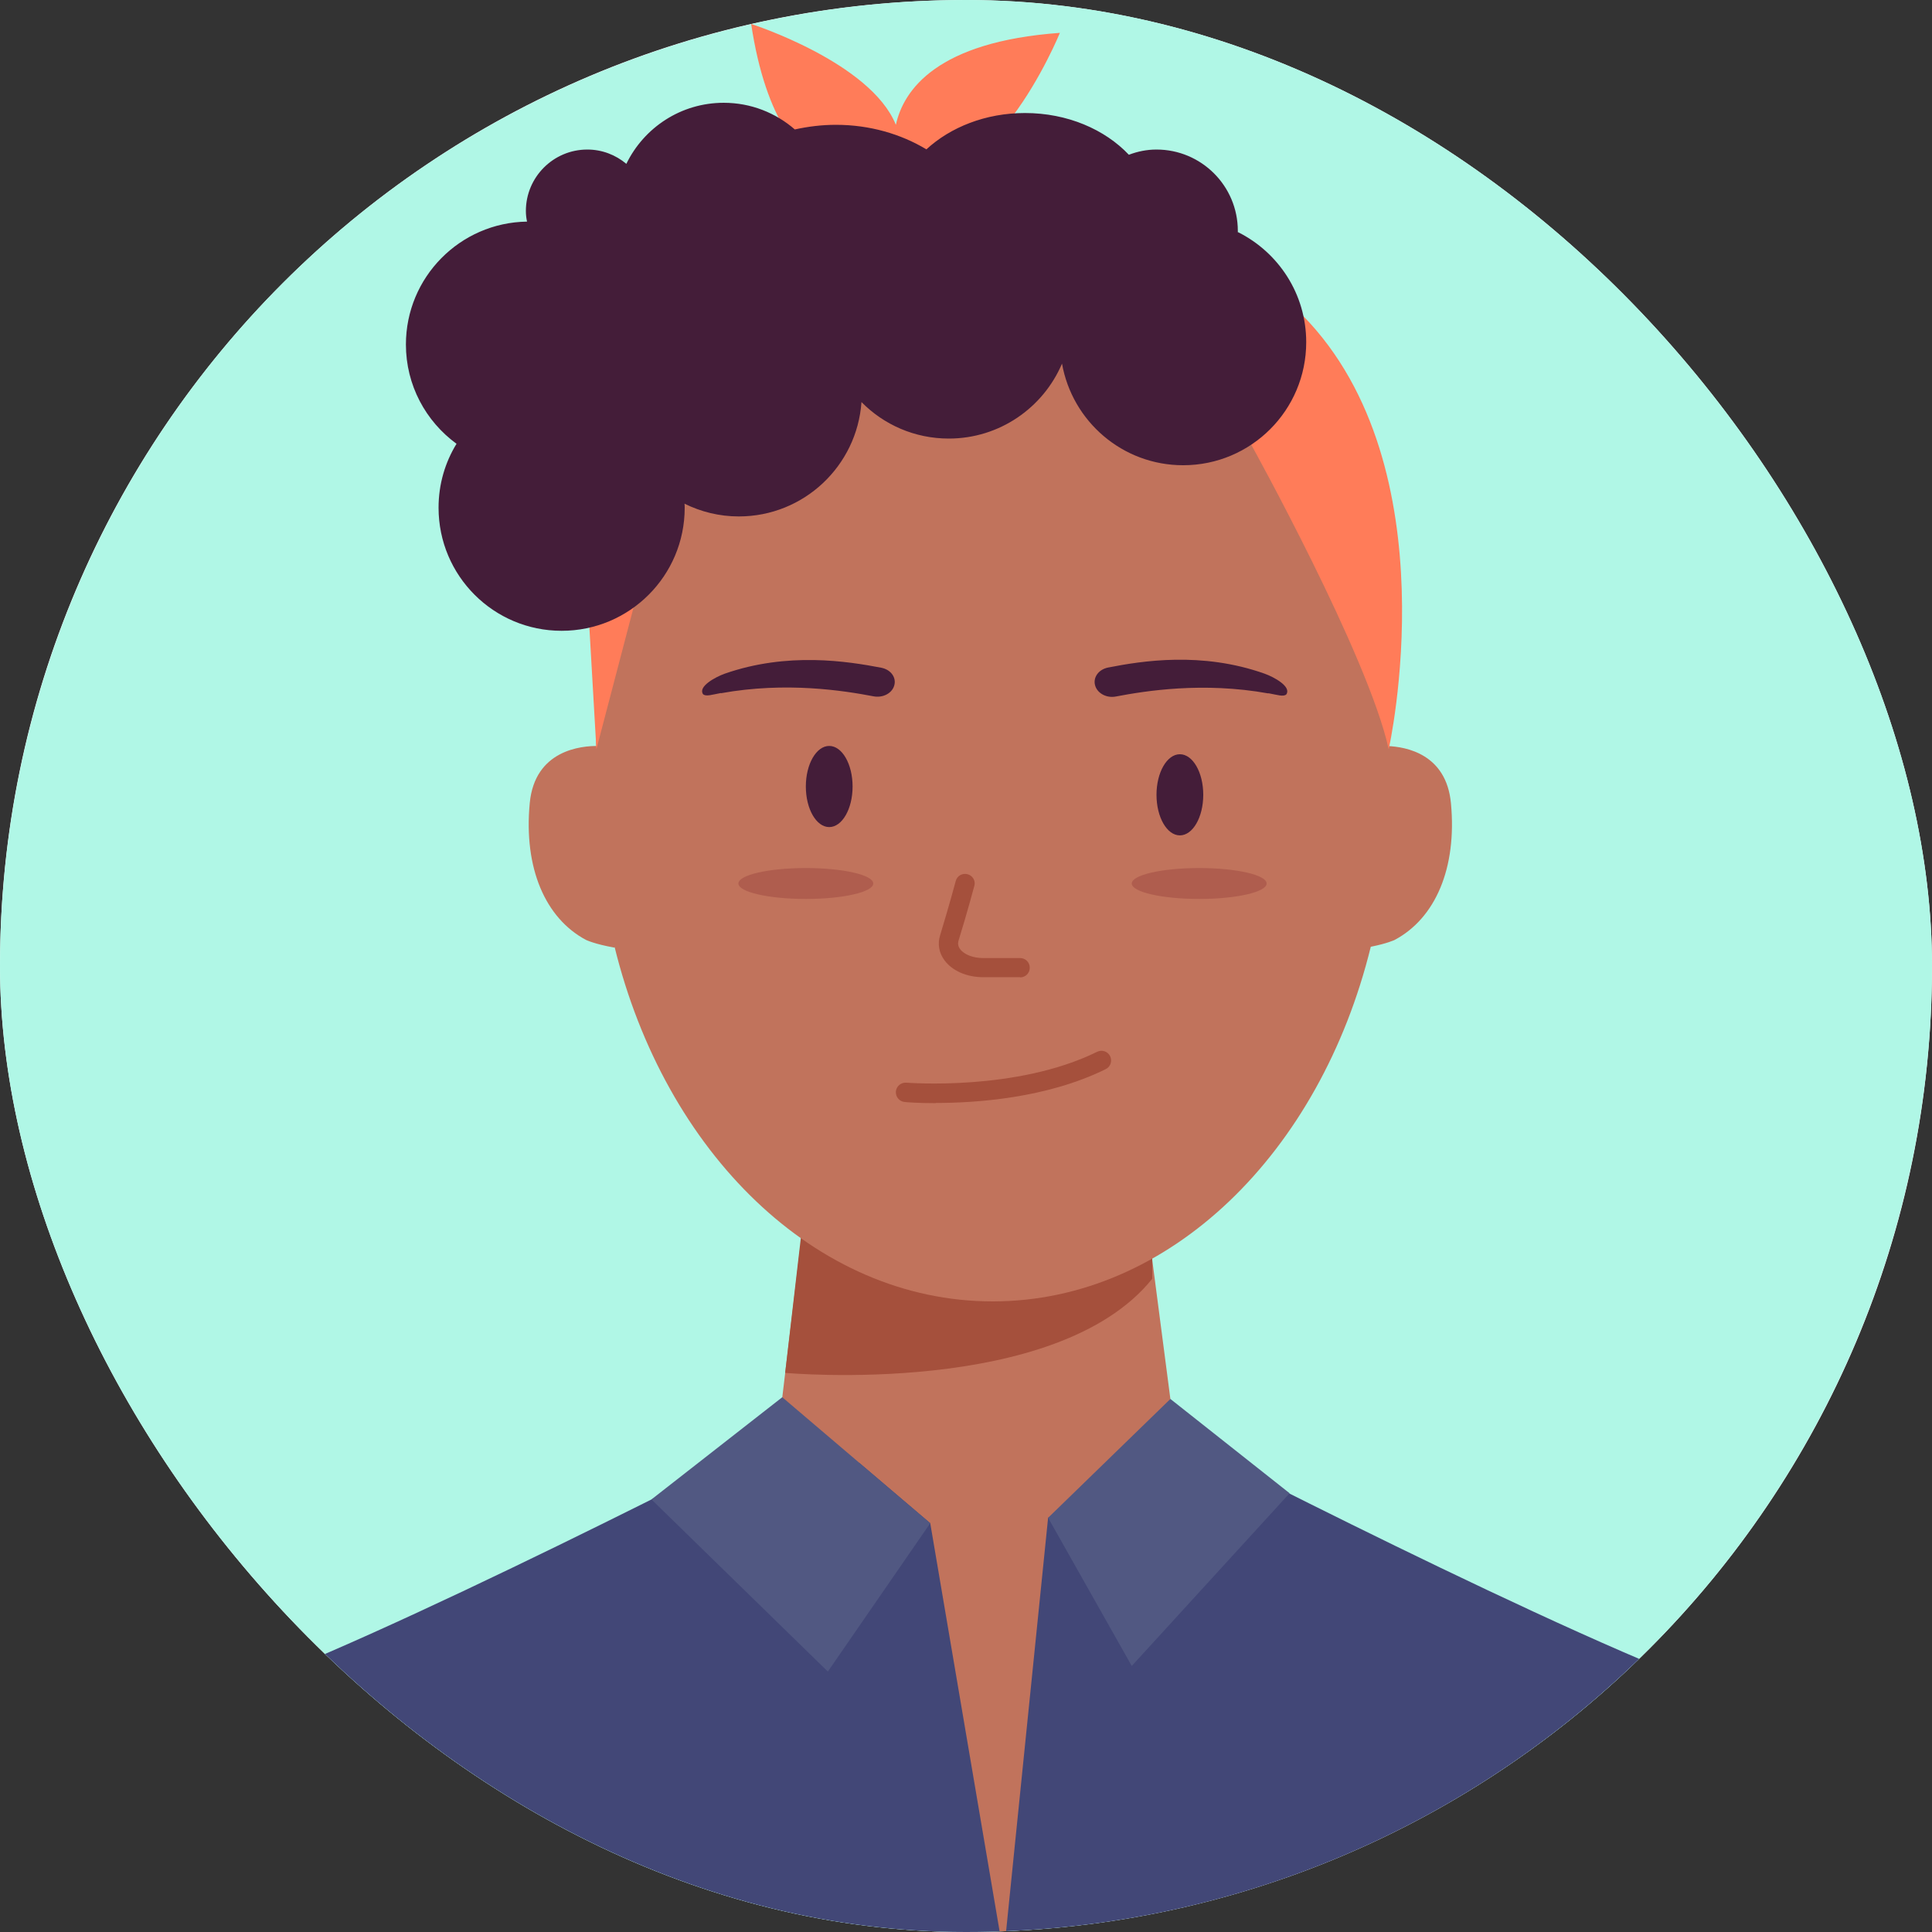 <svg width="148" height="148" viewBox="0 0 148 148" fill="none" xmlns="http://www.w3.org/2000/svg">
<rect x="0" y="0" width="148" height="148" fill="#333333" stroke="none"/>
<g clip-path="url(#clip0_95_9756)">
<rect width="148" height="148" rx="74" fill="white"/>
<circle cx="74" cy="74" r="74" fill="#B0F7E6"/>
<path d="M132.889 129.945C120.635 125.816 90.013 109.965 90.013 109.965H59.57C59.57 109.965 28.963 125.816 16.694 129.945C4.44 134.074 4.44 155.001 4.44 155.001H145.158C145.158 155.001 145.158 134.074 132.904 129.945H132.889Z" fill="#424777"/>
<path fill-rule="evenodd" clip-rule="evenodd" d="M59.304 112.272L61.302 95.489H88.134L90.206 111.384L87.364 111.466L80.289 116.269L76.885 149.777L71.261 116.684L65.852 112.084L59.304 112.272Z" fill="#C1735C"/>
<path d="M60.147 105.168C60.147 105.168 80.941 107.077 88.266 97.96V87.482L61.908 90.013L60.147 105.168Z" fill="#A5503C"/>
<path d="M59.925 107.034L49.905 114.863L63.417 128.05L71.261 116.684L59.925 107.034Z" fill="#515882"/>
<path d="M80.29 116.269L89.658 107.167L98.79 114.389L86.698 127.621L80.29 116.269Z" fill="#515882"/>
<path d="M68.627 9.561C66.689 4.766 57.542 1.835 57.542 1.835C59.807 16.828 68.42 13.601 68.42 13.601C68.598 13.246 68.716 12.891 68.82 12.551C75.569 16.31 81.193 2.516 81.193 2.516C71.795 3.197 69.219 6.867 68.627 9.561Z" fill="#FF7C59"/>
<path fill-rule="evenodd" clip-rule="evenodd" d="M76.043 99.693C89.635 99.693 101.141 88.271 105.008 72.526C106.28 72.275 106.841 72.001 106.841 72.001C109.949 70.343 111.622 66.51 111.148 61.522C110.792 57.779 107.753 57.204 106.258 57.149C104.787 37.471 91.821 22.081 76.043 22.081C60.265 22.081 47.3 37.469 45.827 57.145C44.532 57.127 40.968 57.45 40.581 61.522C40.108 66.51 41.78 70.343 44.888 72.001C44.888 72.001 45.554 72.326 47.078 72.593L47.075 72.518C50.94 88.267 62.448 99.693 76.043 99.693Z" fill="#C1735C"/>
<path d="M76.042 19.802C43.482 19.343 45.687 57.394 45.687 57.394L76.042 59.614L106.397 57.394C106.397 57.394 108.602 19.343 76.042 19.802Z" fill="#C1735C"/>
<path d="M55.233 53.103C60.236 52.2 64.661 52.911 66.91 53.34C67.591 53.473 68.272 53.148 68.479 52.585C68.716 51.949 68.272 51.298 67.502 51.15C64.942 50.661 60.339 49.921 55.514 51.608C54.774 51.875 53.457 52.6 53.857 53.177C54.079 53.384 54.567 53.207 55.233 53.088V53.103Z" fill="#441D39"/>
<path d="M97.162 53.119C92.16 52.216 87.735 52.926 85.485 53.355C84.804 53.489 84.124 53.148 83.916 52.586C83.68 51.949 84.124 51.283 84.893 51.135C87.454 50.632 92.056 49.892 96.881 51.609C97.621 51.875 98.938 52.601 98.539 53.193C98.317 53.4 97.828 53.222 97.162 53.104V53.119Z" fill="#441D39"/>
<path d="M90.384 63.994C91.373 63.994 92.175 62.602 92.175 60.886C92.175 59.169 91.373 57.778 90.384 57.778C89.395 57.778 88.593 59.169 88.593 60.886C88.593 62.602 89.395 63.994 90.384 63.994Z" fill="#441D39"/>
<path d="M63.522 63.358C64.51 63.358 65.312 61.966 65.312 60.25C65.312 58.533 64.51 57.142 63.522 57.142C62.532 57.142 61.731 58.533 61.731 60.25C61.731 61.966 62.532 63.358 63.522 63.358Z" fill="#441D39"/>
<path d="M78.144 74.858H75.317C74.059 74.858 72.949 74.369 72.357 73.57C71.928 72.993 71.809 72.312 72.017 71.646C72.668 69.515 73.215 67.502 73.215 67.487C73.319 67.088 73.719 66.866 74.118 66.969C74.518 67.073 74.755 67.487 74.636 67.872C74.636 67.872 74.089 69.929 73.423 72.075C73.363 72.282 73.393 72.49 73.541 72.697C73.852 73.126 74.547 73.392 75.317 73.392H78.144C78.558 73.392 78.884 73.718 78.884 74.132C78.884 74.547 78.558 74.872 78.144 74.872V74.858Z" fill="#A5503C"/>
<path d="M71.692 84.507C70.316 84.507 69.413 84.433 69.309 84.418C68.895 84.388 68.599 84.018 68.628 83.619C68.658 83.219 69.013 82.908 69.427 82.938C69.516 82.938 77.864 83.619 84.05 80.57C84.42 80.392 84.864 80.54 85.041 80.91C85.219 81.28 85.071 81.724 84.701 81.902C80.172 84.137 74.741 84.492 71.677 84.492L71.692 84.507Z" fill="#A5503C"/>
<path d="M91.864 68.864C94.716 68.864 97.029 68.334 97.029 67.68C97.029 67.026 94.716 66.496 91.864 66.496C89.011 66.496 86.698 67.026 86.698 67.68C86.698 68.334 89.011 68.864 91.864 68.864Z" fill="#AF5D4E"/>
<path d="M61.73 68.864C64.583 68.864 66.896 68.334 66.896 67.68C66.896 67.026 64.583 66.496 61.73 66.496C58.878 66.496 56.565 67.026 56.565 67.68C56.565 68.334 58.878 68.864 61.73 68.864Z" fill="#AF5D4E"/>
<path d="M95.844 34.055C95.844 34.055 104.813 50.231 106.382 57.395C106.382 57.395 111.236 35.831 99.796 24.169L95.844 34.04V34.055Z" fill="#FF7C59"/>
<path d="M45.687 57.396L48.913 45.082H44.977L45.687 57.396Z" fill="#FF7C59"/>
<path d="M94.823 17.79C94.823 17.79 94.823 17.716 94.823 17.686C94.823 14.238 92.026 11.456 88.593 11.456C87.838 11.456 87.142 11.604 86.476 11.855C84.641 9.916 81.77 8.658 78.514 8.658C75.509 8.658 72.816 9.739 70.966 11.441C69.027 10.272 66.629 9.561 64.039 9.561C62.944 9.561 61.893 9.694 60.887 9.916C59.422 8.644 57.527 7.874 55.441 7.874C52.155 7.874 49.328 9.783 47.981 12.551C47.167 11.87 46.131 11.456 44.992 11.456C42.387 11.456 40.285 13.572 40.285 16.162C40.285 16.443 40.315 16.71 40.374 16.976C35.239 17.05 31.095 21.238 31.095 26.389C31.095 29.512 32.619 32.279 34.972 33.996C34.099 35.417 33.596 37.089 33.596 38.895C33.596 44.104 37.814 48.322 43.023 48.322C48.233 48.322 52.451 44.104 52.451 38.895C52.451 38.791 52.451 38.688 52.436 38.584C53.694 39.206 55.1 39.561 56.595 39.561C61.583 39.561 65.653 35.683 65.993 30.799C67.695 32.531 70.063 33.596 72.683 33.596C76.575 33.596 79.92 31.228 81.355 27.854C82.14 32.279 85.988 35.639 90.635 35.639C95.844 35.639 100.062 31.421 100.062 26.211C100.062 22.526 97.946 19.344 94.853 17.79H94.823Z" fill="#441D39"/>
</g>
<defs>
<clipPath id="clip0_95_9756">
<rect width="148" height="148" rx="74" fill="white"/>
</clipPath>
</defs>
</svg>
